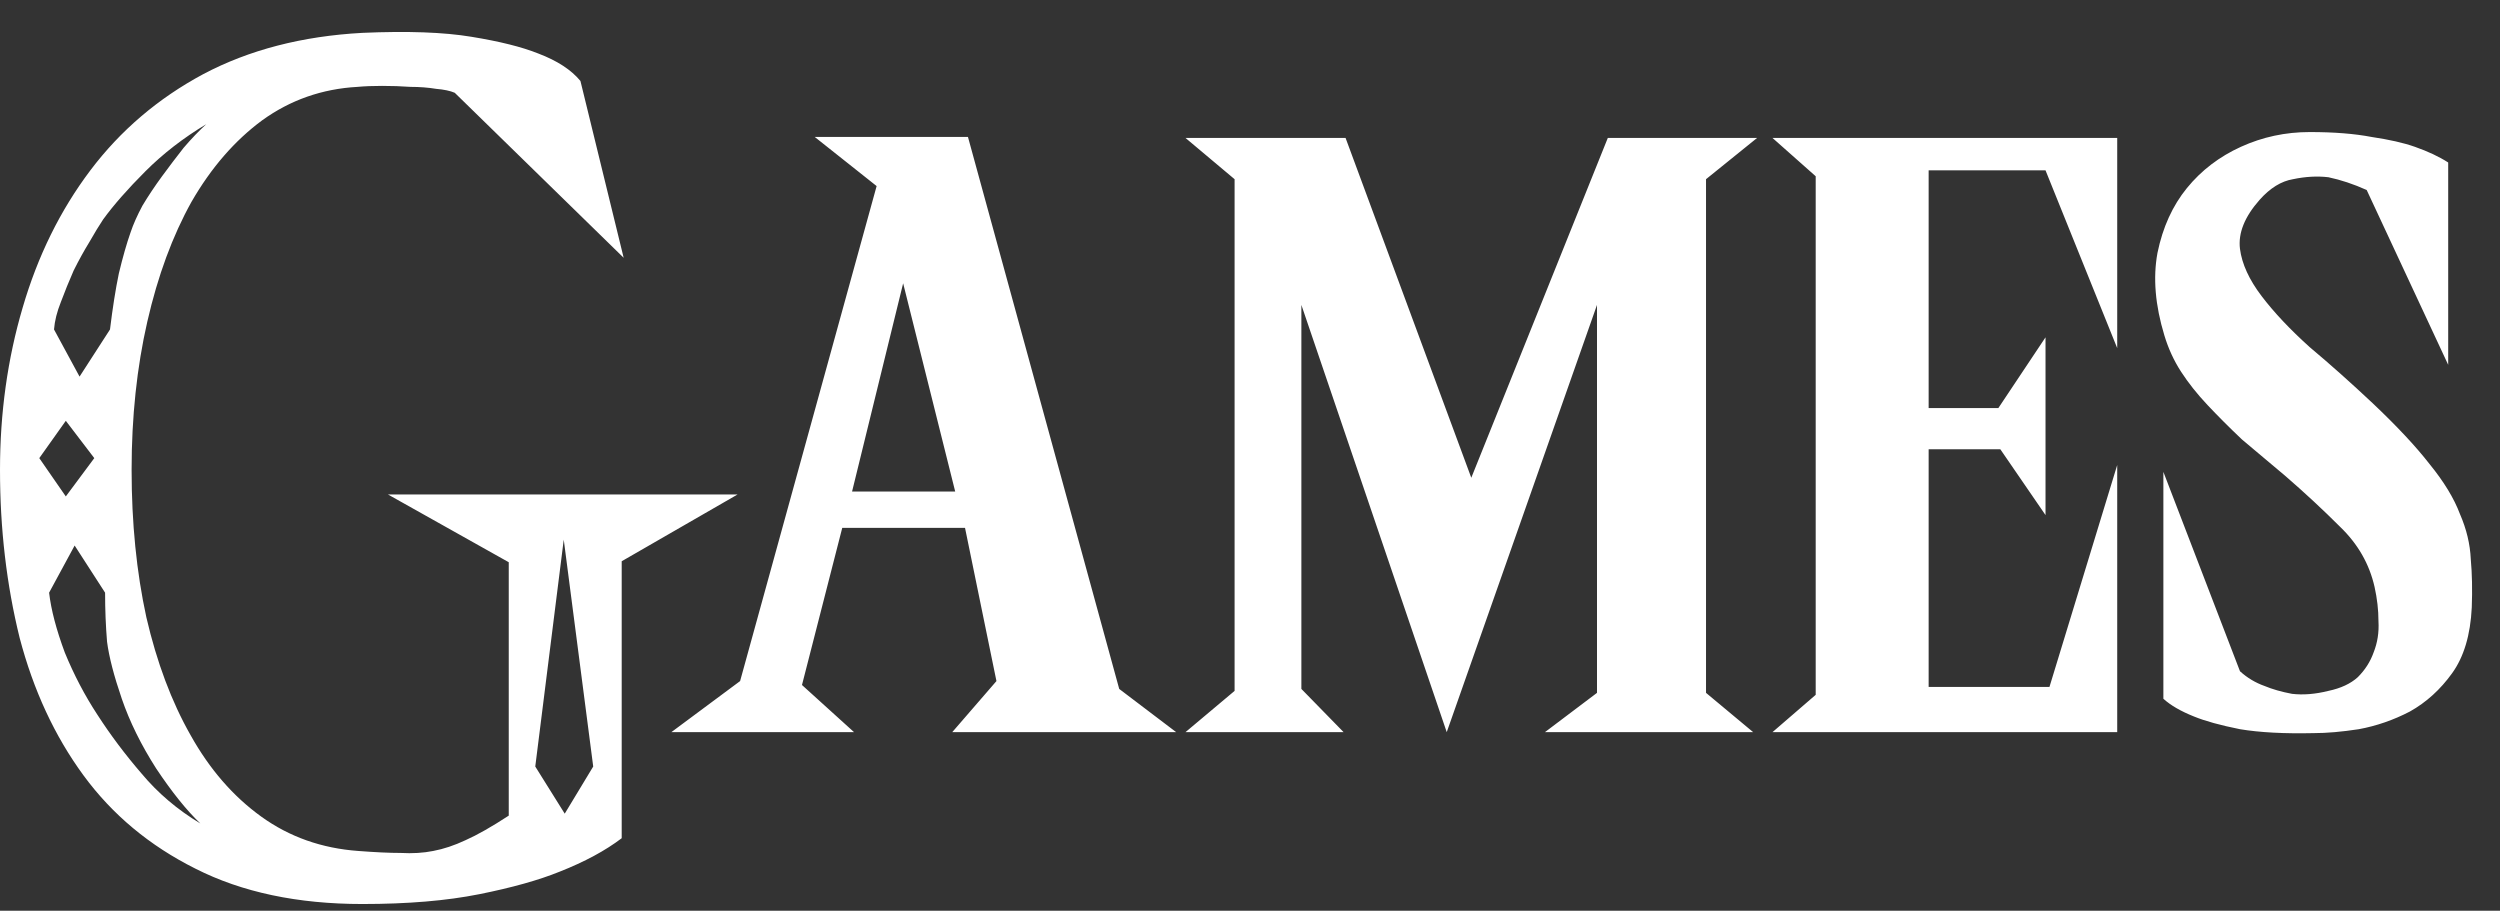 <svg width="140" height="51" viewBox="0 0 140 51" fill="none" xmlns="http://www.w3.org/2000/svg">
<rect x="0" y="0" width="140" height="51" fill="#333333" stroke="none"/>
<path d="M41.305 27.69L34.815 31.43V46.94C33.898 47.637 32.743 48.26 31.35 48.81C30.177 49.287 28.673 49.708 26.84 50.075C25.007 50.442 22.825 50.625 20.295 50.625C16.665 50.625 13.548 49.965 10.945 48.645C8.378 47.362 6.288 45.62 4.675 43.42C3.062 41.22 1.87 38.653 1.1 35.72C0.367 32.75 0 29.615 0 26.315C0 23.125 0.422 20.1 1.265 17.24C2.108 14.343 3.373 11.777 5.06 9.54C6.747 7.303 8.855 5.507 11.385 4.15C13.952 2.793 16.922 2.023 20.295 1.84C22.825 1.73 24.86 1.803 26.4 2.06C27.977 2.317 29.223 2.628 30.14 2.995C31.203 3.398 31.992 3.912 32.505 4.535L34.925 14.435L25.465 5.195C25.208 5.085 24.86 5.012 24.42 4.975C23.98 4.902 23.503 4.865 22.99 4.865C22.477 4.828 21.945 4.81 21.395 4.81C20.882 4.81 20.423 4.828 20.02 4.865C18.04 4.975 16.262 5.598 14.685 6.735C13.145 7.872 11.825 9.393 10.725 11.3C9.662 13.207 8.837 15.443 8.25 18.01C7.663 20.577 7.37 23.345 7.37 26.315C7.37 29.285 7.645 32.035 8.195 34.565C8.782 37.095 9.607 39.295 10.67 41.165C11.733 43.072 13.053 44.593 14.63 45.73C16.207 46.867 18.022 47.508 20.075 47.655C21.028 47.728 21.817 47.765 22.44 47.765C23.1 47.802 23.705 47.765 24.255 47.655C24.842 47.545 25.447 47.343 26.07 47.05C26.73 46.757 27.537 46.298 28.49 45.675V31.485L21.725 27.69H41.305ZM11.55 6.955C10.267 7.725 9.13 8.605 8.14 9.595C7.15 10.585 6.362 11.483 5.775 12.29C5.555 12.62 5.298 13.042 5.005 13.555C4.712 14.032 4.418 14.563 4.125 15.15C3.868 15.737 3.63 16.323 3.41 16.91C3.19 17.46 3.062 17.973 3.025 18.45L4.455 21.09L6.16 18.45C6.307 17.24 6.472 16.195 6.655 15.315C6.875 14.398 7.095 13.628 7.315 13.005C7.462 12.565 7.682 12.07 7.975 11.52C8.305 10.97 8.672 10.42 9.075 9.87C9.478 9.32 9.882 8.788 10.285 8.275C10.725 7.762 11.147 7.322 11.55 6.955ZM2.2 25.655L3.685 27.8L5.28 25.655L3.685 23.565L2.2 25.655ZM11.22 46.115C10.45 45.382 9.625 44.355 8.745 43.035C7.902 41.715 7.26 40.413 6.82 39.13C6.38 37.847 6.105 36.783 5.995 35.94C5.922 35.06 5.885 34.143 5.885 33.19L4.18 30.55L2.75 33.19C2.86 34.143 3.153 35.262 3.63 36.545C4.143 37.792 4.748 38.947 5.445 40.01C6.178 41.147 7.003 42.247 7.92 43.31C8.837 44.41 9.937 45.345 11.22 46.115ZM29.975 42.925L31.625 45.565L33.22 42.925L31.57 30.22L29.975 42.925ZM65.866 41H53.326L55.801 38.14L54.041 29.56H47.166L44.911 38.36L47.826 41H37.596L41.446 38.14L49.091 10.42L45.626 7.67H54.206L62.676 38.58L65.866 41ZM47.716 27.525H53.491L50.576 15.865L47.716 27.525ZM66.387 41L69.137 38.69V10.035L66.387 7.725H75.352L82.392 26.755L90.037 7.725H98.397L95.537 10.035V38.8L98.177 41H86.517L89.432 38.8V17.075L81.017 41L72.877 17.075V38.58L75.242 41H66.387ZM99.259 7.725H118.564V19.495L114.549 9.54H108.004V22.85H111.909L114.549 18.89V28.845L112.019 25.16H108.004V38.47H114.769L118.564 26.04V41H99.259L101.679 38.91V9.87L99.259 7.725ZM132.534 10.64C131.801 10.31 131.086 10.072 130.389 9.925C129.766 9.852 129.106 9.888 128.409 10.035C127.749 10.145 127.126 10.53 126.539 11.19C125.696 12.143 125.329 13.06 125.439 13.94C125.549 14.783 125.952 15.663 126.649 16.58C127.346 17.497 128.244 18.45 129.344 19.44C130.481 20.393 131.654 21.438 132.864 22.575C134.221 23.858 135.284 24.995 136.054 25.985C136.861 26.975 137.429 27.91 137.759 28.79C138.126 29.633 138.327 30.477 138.364 31.32C138.437 32.127 138.456 33.025 138.419 34.015C138.346 35.555 137.979 36.783 137.319 37.7C136.659 38.617 135.871 39.332 134.954 39.845C134.037 40.322 133.084 40.652 132.094 40.835C131.141 40.982 130.297 41.055 129.564 41.055C127.914 41.092 126.539 41.018 125.439 40.835C124.339 40.615 123.477 40.377 122.854 40.12C122.121 39.827 121.552 39.497 121.149 39.13V26.425L125.439 37.59C125.842 37.957 126.301 38.232 126.814 38.415C127.254 38.598 127.767 38.745 128.354 38.855C128.977 38.928 129.656 38.873 130.389 38.69C131.086 38.543 131.636 38.287 132.039 37.92C132.442 37.517 132.736 37.058 132.919 36.545C133.139 35.995 133.231 35.408 133.194 34.785C133.194 34.162 133.121 33.52 132.974 32.86C132.681 31.577 132.039 30.458 131.049 29.505C130.096 28.552 129.069 27.598 127.969 26.645C127.089 25.912 126.282 25.233 125.549 24.61C124.852 23.95 124.211 23.308 123.624 22.685C123.037 22.062 122.542 21.438 122.139 20.815C121.736 20.192 121.424 19.513 121.204 18.78C120.691 17.093 120.562 15.553 120.819 14.16C121.112 12.73 121.662 11.52 122.469 10.53C123.276 9.54 124.284 8.77 125.494 8.22C126.704 7.67 127.987 7.395 129.344 7.395C130.701 7.395 131.856 7.487 132.809 7.67C133.799 7.817 134.606 8 135.229 8.22C135.962 8.477 136.586 8.77 137.099 9.1V20.43L132.534 10.64Z" fill="white"/>
</svg>
